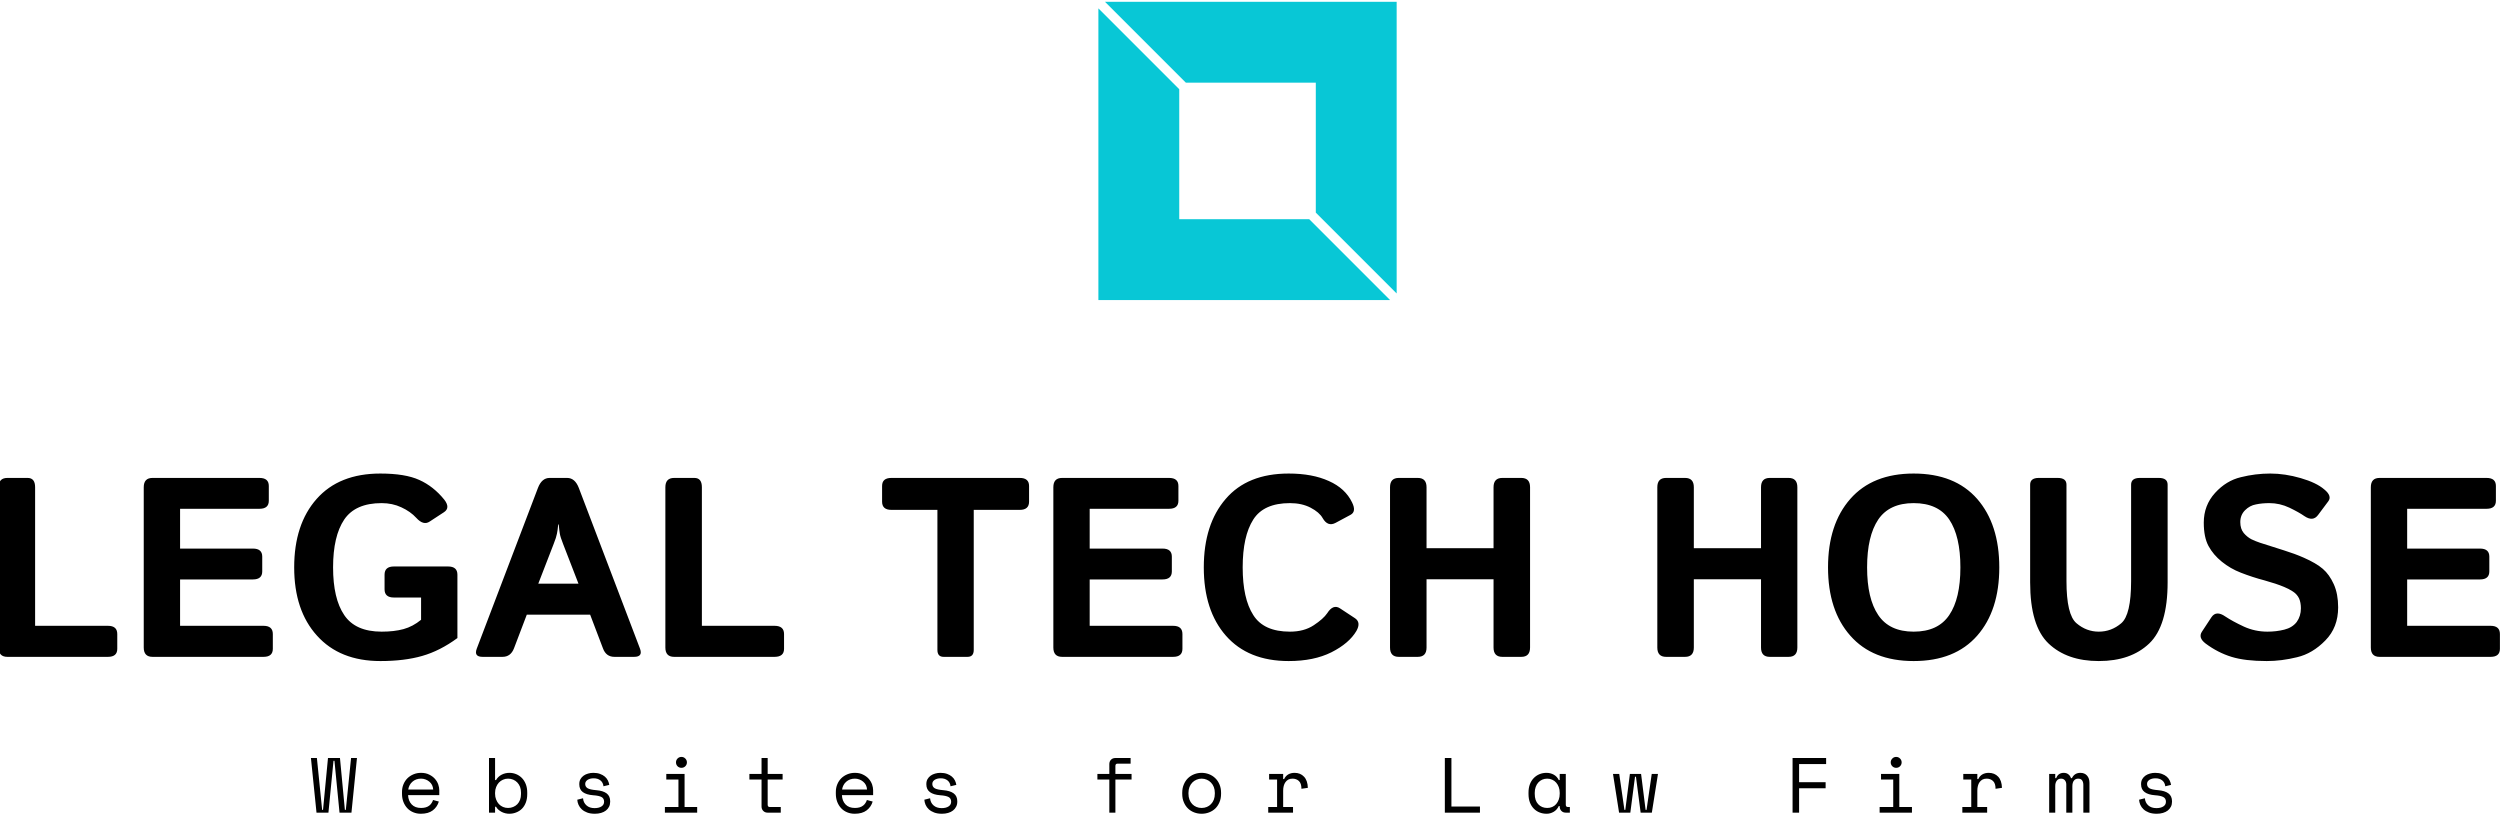 <?xml version="1.0" encoding="UTF-8" standalone="no" ?>
<!DOCTYPE svg PUBLIC "-//W3C//DTD SVG 1.1//EN" "http://www.w3.org/Graphics/SVG/1.1/DTD/svg11.dtd">
<svg xmlns="http://www.w3.org/2000/svg" xmlns:xlink="http://www.w3.org/1999/xlink" version="1.1" width="640" height="209" viewBox="0 0 640 209" xml:space="preserve">
<desc>Created with Fabric.js 3.6.3</desc>
<defs>
</defs>
<g transform="matrix(2.46 0 0 2.46 319.44 104.44)"  >
<g style=""   >
		<g transform="matrix(1 0 0 1 0 0)"  >
<rect style="stroke: none; stroke-width: 1; stroke-dasharray: none; stroke-linecap: butt; stroke-dashoffset: 0; stroke-linejoin: miter; stroke-miterlimit: 4; fill: rgb(255,255,255); fill-opacity: 0; fill-rule: nonzero; opacity: 1;"  x="-150" y="-150" rx="0" ry="0" width="300" height="300" />
</g>
		<g transform="matrix(1.9 0 0 1.9 0.15 16.59)"  >
<path style="stroke: none; stroke-width: 1; stroke-dasharray: none; stroke-linecap: butt; stroke-dashoffset: 0; stroke-linejoin: miter; stroke-miterlimit: 4; fill: rgb(0,0,0); fill-rule: nonzero; opacity: 1;"  transform=" translate(-69.59, -8.43)" d="M 7.08 13.33 L 1.57 13.33 L 1.57 13.33 Q 1.09 13.33 1.09 12.82 L 1.09 12.82 L 1.09 4.04 L 1.09 4.04 Q 1.09 3.53 1.57 3.53 L 1.57 3.53 L 2.68 3.53 L 2.68 3.53 Q 3.09 3.53 3.09 4.04 L 3.09 4.04 L 3.09 11.63 L 7.08 11.63 L 7.08 11.63 Q 7.59 11.63 7.59 12.08 L 7.59 12.08 L 7.59 12.89 L 7.59 12.89 Q 7.59 13.33 7.08 13.33 L 7.08 13.33 Z M 15.6 13.33 L 9.52 13.33 L 9.52 13.33 Q 9.04 13.33 9.04 12.82 L 9.04 12.82 L 9.04 4.04 L 9.04 4.04 Q 9.04 3.53 9.52 3.53 L 9.52 3.53 L 15.38 3.53 L 15.38 3.53 Q 15.89 3.53 15.89 3.97 L 15.89 3.97 L 15.89 4.78 L 15.89 4.78 Q 15.89 5.22 15.38 5.22 L 15.38 5.22 L 11.03 5.22 L 11.03 7.4 L 15.02 7.4 L 15.02 7.4 Q 15.53 7.4 15.53 7.84 L 15.53 7.84 L 15.53 8.65 L 15.53 8.65 Q 15.53 9.09 15.02 9.09 L 15.02 9.09 L 11.03 9.09 L 11.03 11.63 L 15.6 11.63 L 15.6 11.63 Q 16.11 11.63 16.11 12.08 L 16.11 12.08 L 16.11 12.89 L 16.11 12.89 Q 16.11 13.33 15.6 13.33 L 15.6 13.33 Z M 17.28 8.43 L 17.28 8.43 L 17.28 8.43 Q 17.28 6.07 18.51 4.68 L 18.51 4.68 L 18.51 4.68 Q 19.74 3.29 22 3.29 L 22 3.29 L 22 3.29 Q 23.36 3.29 24.13 3.64 L 24.13 3.64 L 24.13 3.64 Q 24.91 3.99 25.5 4.72 L 25.5 4.72 L 25.5 4.72 Q 25.85 5.17 25.48 5.41 L 25.48 5.41 L 24.7 5.92 L 24.7 5.92 Q 24.36 6.15 23.97 5.72 L 23.97 5.72 L 23.97 5.72 Q 23.65 5.37 23.15 5.14 L 23.15 5.14 L 23.15 5.14 Q 22.66 4.91 22.07 4.91 L 22.07 4.91 L 22.07 4.91 Q 20.63 4.91 20.02 5.81 L 20.02 5.81 L 20.02 5.81 Q 19.41 6.72 19.41 8.43 L 19.41 8.43 L 19.41 8.43 Q 19.41 10.14 20.02 11.04 L 20.02 11.04 L 20.02 11.04 Q 20.63 11.95 22.07 11.95 L 22.07 11.95 L 22.07 11.95 Q 22.76 11.95 23.27 11.81 L 23.27 11.81 L 23.27 11.81 Q 23.78 11.67 24.23 11.3 L 24.23 11.3 L 24.23 10.08 L 22.74 10.08 L 22.74 10.08 Q 22.23 10.08 22.23 9.63 L 22.23 9.63 L 22.23 8.83 L 22.23 8.83 Q 22.23 8.38 22.74 8.38 L 22.74 8.38 L 25.71 8.38 L 25.71 8.38 Q 26.22 8.38 26.22 8.83 L 26.22 8.83 L 26.22 12.3 L 26.22 12.3 Q 25.27 13 24.29 13.28 L 24.29 13.28 L 24.29 13.28 Q 23.32 13.56 22 13.56 L 22 13.56 L 22 13.56 Q 19.78 13.56 18.53 12.17 L 18.53 12.17 L 18.53 12.17 Q 17.28 10.79 17.28 8.43 Z M 28.69 13.33 L 27.6 13.33 L 27.6 13.33 Q 27.11 13.33 27.28 12.88 L 27.28 12.88 L 30.63 4.08 L 30.63 4.08 Q 30.84 3.53 31.27 3.53 L 31.27 3.53 L 32.23 3.53 L 32.23 3.53 Q 32.66 3.53 32.87 4.08 L 32.87 4.08 L 36.22 12.88 L 36.22 12.88 Q 36.39 13.33 35.9 13.33 L 35.9 13.33 L 34.82 13.33 L 34.82 13.33 Q 34.36 13.33 34.19 12.86 L 34.19 12.86 L 33.49 11.02 L 30.02 11.02 L 29.32 12.86 L 29.32 12.86 Q 29.14 13.33 28.69 13.33 L 28.69 13.33 Z M 31.49 7.15 L 30.65 9.32 L 32.85 9.32 L 32.01 7.15 L 32.01 7.15 Q 31.86 6.77 31.83 6.59 L 31.83 6.59 L 31.83 6.59 Q 31.8 6.42 31.77 6.08 L 31.77 6.08 L 31.74 6.08 L 31.74 6.08 Q 31.71 6.42 31.67 6.59 L 31.67 6.59 L 31.67 6.59 Q 31.64 6.77 31.49 7.15 L 31.49 7.15 Z M 43.59 13.33 L 38.09 13.33 L 38.09 13.33 Q 37.61 13.33 37.61 12.82 L 37.61 12.82 L 37.61 4.04 L 37.61 4.04 Q 37.61 3.53 38.09 3.53 L 38.09 3.53 L 39.2 3.53 L 39.2 3.53 Q 39.61 3.53 39.61 4.04 L 39.61 4.04 L 39.61 11.63 L 43.59 11.63 L 43.59 11.63 Q 44.11 11.63 44.11 12.08 L 44.11 12.08 L 44.11 12.89 L 44.11 12.89 Q 44.11 13.33 43.59 13.33 L 43.59 13.33 Z M 52.51 5.28 L 49.99 5.28 L 49.99 5.28 Q 49.48 5.28 49.48 4.83 L 49.48 4.83 L 49.48 3.97 L 49.48 3.97 Q 49.48 3.53 49.99 3.53 L 49.99 3.53 L 57.02 3.53 L 57.02 3.53 Q 57.53 3.53 57.53 3.97 L 57.53 3.97 L 57.53 4.83 L 57.53 4.83 Q 57.53 5.28 57.02 5.28 L 57.02 5.28 L 54.5 5.28 L 54.5 12.95 L 54.5 12.95 Q 54.5 13.33 54.16 13.33 L 54.16 13.33 L 52.85 13.33 L 52.85 13.33 Q 52.51 13.33 52.51 12.95 L 52.51 12.95 L 52.51 5.28 Z M 65.42 13.33 L 59.34 13.33 L 59.34 13.33 Q 58.86 13.33 58.86 12.82 L 58.86 12.82 L 58.86 4.04 L 58.86 4.04 Q 58.86 3.53 59.34 3.53 L 59.34 3.53 L 65.2 3.53 L 65.2 3.53 Q 65.71 3.53 65.71 3.97 L 65.71 3.97 L 65.71 4.78 L 65.71 4.78 Q 65.71 5.22 65.2 5.22 L 65.2 5.22 L 60.85 5.22 L 60.85 7.4 L 64.84 7.4 L 64.84 7.4 Q 65.35 7.4 65.35 7.84 L 65.35 7.84 L 65.35 8.65 L 65.35 8.65 Q 65.35 9.09 64.84 9.09 L 64.84 9.09 L 60.85 9.09 L 60.85 11.63 L 65.42 11.63 L 65.42 11.63 Q 65.93 11.63 65.93 12.08 L 65.93 12.08 L 65.93 12.89 L 65.93 12.89 Q 65.93 13.33 65.42 13.33 L 65.42 13.33 Z M 67.1 8.43 L 67.1 8.43 L 67.1 8.43 Q 67.1 6.07 68.3 4.68 L 68.3 4.68 L 68.3 4.68 Q 69.49 3.29 71.75 3.29 L 71.75 3.29 L 71.75 3.29 Q 73.05 3.29 73.95 3.7 L 73.95 3.7 L 73.95 3.7 Q 74.85 4.1 75.22 4.87 L 75.22 4.87 L 75.22 4.87 Q 75.47 5.37 75.14 5.55 L 75.14 5.55 L 74.32 5.99 L 74.32 5.99 Q 73.89 6.22 73.61 5.73 L 73.61 5.73 L 73.61 5.73 Q 73.43 5.41 72.95 5.16 L 72.95 5.16 L 72.95 5.16 Q 72.47 4.91 71.82 4.91 L 71.82 4.91 L 71.82 4.91 Q 70.38 4.91 69.81 5.81 L 69.81 5.81 L 69.81 5.81 Q 69.23 6.72 69.23 8.43 L 69.23 8.43 L 69.23 8.43 Q 69.23 10.14 69.81 11.04 L 69.81 11.04 L 69.81 11.04 Q 70.38 11.95 71.82 11.95 L 71.82 11.95 L 71.82 11.95 Q 72.59 11.95 73.12 11.6 L 73.12 11.6 L 73.12 11.6 Q 73.65 11.25 73.86 10.94 L 73.86 10.94 L 73.86 10.94 Q 74.19 10.42 74.57 10.68 L 74.57 10.68 L 75.39 11.22 L 75.39 11.22 Q 75.72 11.45 75.46 11.91 L 75.46 11.91 L 75.46 11.91 Q 75.06 12.59 74.09 13.08 L 74.09 13.08 L 74.09 13.08 Q 73.13 13.56 71.75 13.56 L 71.75 13.56 L 71.75 13.56 Q 69.53 13.56 68.31 12.17 L 68.31 12.17 L 68.31 12.17 Q 67.1 10.79 67.1 8.43 Z M 78.82 13.33 L 77.78 13.33 L 77.78 13.33 Q 77.3 13.33 77.3 12.82 L 77.3 12.82 L 77.3 4.04 L 77.3 4.04 Q 77.3 3.53 77.78 3.53 L 77.78 3.53 L 78.82 3.53 L 78.82 3.53 Q 79.3 3.53 79.3 4.04 L 79.3 4.04 L 79.3 7.38 L 82.97 7.38 L 82.97 4.04 L 82.97 4.04 Q 82.97 3.53 83.45 3.53 L 83.45 3.53 L 84.49 3.53 L 84.49 3.53 Q 84.97 3.53 84.97 4.04 L 84.97 4.04 L 84.97 12.82 L 84.97 12.82 Q 84.97 13.33 84.49 13.33 L 84.49 13.33 L 83.45 13.33 L 83.45 13.33 Q 82.97 13.33 82.97 12.82 L 82.97 12.82 L 82.97 9.08 L 79.3 9.08 L 79.3 12.82 L 79.3 12.82 Q 79.3 13.33 78.82 13.33 L 78.82 13.33 Z M 93.46 13.33 L 92.42 13.33 L 92.42 13.33 Q 91.94 13.33 91.94 12.82 L 91.94 12.82 L 91.94 4.04 L 91.94 4.04 Q 91.94 3.53 92.42 3.53 L 92.42 3.53 L 93.46 3.53 L 93.46 3.53 Q 93.94 3.53 93.94 4.04 L 93.94 4.04 L 93.94 7.38 L 97.62 7.38 L 97.62 4.04 L 97.62 4.04 Q 97.62 3.53 98.1 3.53 L 98.1 3.53 L 99.13 3.53 L 99.13 3.53 Q 99.61 3.53 99.61 4.04 L 99.61 4.04 L 99.61 12.82 L 99.61 12.82 Q 99.61 13.33 99.13 13.33 L 99.13 13.33 L 98.1 13.33 L 98.1 13.33 Q 97.62 13.33 97.62 12.82 L 97.62 12.82 L 97.62 9.08 L 93.94 9.08 L 93.94 12.82 L 93.94 12.82 Q 93.94 13.33 93.46 13.33 L 93.46 13.33 Z M 101.29 8.43 L 101.29 8.43 L 101.29 8.43 Q 101.29 6.07 102.51 4.68 L 102.51 4.68 L 102.51 4.68 Q 103.73 3.29 105.98 3.29 L 105.98 3.29 L 105.98 3.29 Q 108.24 3.29 109.46 4.68 L 109.46 4.68 L 109.46 4.68 Q 110.67 6.07 110.67 8.43 L 110.67 8.43 L 110.67 8.43 Q 110.67 10.79 109.46 12.17 L 109.46 12.17 L 109.46 12.17 Q 108.24 13.56 105.98 13.56 L 105.98 13.56 L 105.98 13.56 Q 103.73 13.56 102.51 12.17 L 102.51 12.17 L 102.51 12.17 Q 101.29 10.79 101.29 8.43 Z M 103.43 8.43 L 103.43 8.43 L 103.43 8.43 Q 103.43 10.14 104.04 11.04 L 104.04 11.04 L 104.04 11.04 Q 104.65 11.95 105.98 11.95 L 105.98 11.95 L 105.98 11.95 Q 107.32 11.95 107.93 11.04 L 107.93 11.04 L 107.93 11.04 Q 108.54 10.14 108.54 8.43 L 108.54 8.43 L 108.54 8.43 Q 108.54 6.72 107.93 5.81 L 107.93 5.81 L 107.93 5.81 Q 107.32 4.91 105.98 4.91 L 105.98 4.91 L 105.98 4.91 Q 104.65 4.91 104.04 5.81 L 104.04 5.81 L 104.04 5.81 Q 103.43 6.72 103.43 8.43 Z M 112.36 9.25 L 112.36 9.25 L 112.36 3.9 L 112.36 3.9 Q 112.36 3.53 112.83 3.53 L 112.83 3.53 L 113.87 3.53 L 113.87 3.53 Q 114.35 3.53 114.35 3.9 L 114.35 3.9 L 114.35 9.18 L 114.35 9.18 Q 114.35 11.03 114.9 11.49 L 114.9 11.49 L 114.9 11.49 Q 115.44 11.95 116.12 11.95 L 116.12 11.95 L 116.12 11.95 Q 116.81 11.95 117.35 11.49 L 117.35 11.49 L 117.35 11.49 Q 117.89 11.03 117.89 9.18 L 117.89 9.18 L 117.89 3.9 L 117.89 3.9 Q 117.89 3.53 118.37 3.53 L 118.37 3.53 L 119.41 3.53 L 119.41 3.53 Q 119.89 3.53 119.89 3.9 L 119.89 3.9 L 119.89 9.25 L 119.89 9.25 Q 119.89 11.64 118.88 12.6 L 118.88 12.6 L 118.88 12.6 Q 117.87 13.56 116.12 13.56 L 116.12 13.56 L 116.12 13.56 Q 114.38 13.56 113.37 12.6 L 113.37 12.6 L 113.37 12.6 Q 112.36 11.64 112.36 9.25 Z M 121.97 12.6 L 121.97 12.6 L 121.97 12.6 Q 121.55 12.28 121.77 11.95 L 121.77 11.95 L 122.29 11.16 L 122.29 11.16 Q 122.55 10.77 123.05 11.12 L 123.05 11.12 L 123.05 11.12 Q 123.44 11.38 124.06 11.67 L 124.06 11.67 L 124.06 11.67 Q 124.67 11.95 125.36 11.95 L 125.36 11.95 L 125.36 11.95 Q 125.84 11.95 126.28 11.84 L 126.28 11.84 L 126.28 11.84 Q 126.72 11.73 126.96 11.42 L 126.96 11.42 L 126.96 11.42 Q 127.19 11.1 127.19 10.67 L 127.19 10.67 L 127.19 10.67 Q 127.19 10.36 127.09 10.13 L 127.09 10.13 L 127.09 10.13 Q 126.98 9.9 126.75 9.75 L 126.75 9.75 L 126.75 9.75 Q 126.52 9.6 126.27 9.5 L 126.27 9.5 L 126.27 9.5 Q 125.84 9.32 125.19 9.14 L 125.19 9.14 L 125.19 9.14 Q 124.54 8.97 123.9 8.72 L 123.9 8.72 L 123.9 8.72 Q 123.33 8.5 122.86 8.12 L 122.86 8.12 L 122.86 8.12 Q 122.39 7.74 122.13 7.26 L 122.13 7.26 L 122.13 7.26 Q 121.87 6.78 121.87 5.98 L 121.87 5.98 L 121.87 5.98 Q 121.87 5.03 122.49 4.35 L 122.49 4.35 L 122.49 4.35 Q 123.1 3.68 123.9 3.49 L 123.9 3.49 L 123.9 3.49 Q 124.7 3.29 125.51 3.29 L 125.51 3.29 L 125.51 3.29 Q 126.32 3.29 127.18 3.54 L 127.18 3.54 L 127.18 3.54 Q 128.04 3.79 128.47 4.16 L 128.47 4.16 L 128.47 4.16 Q 128.91 4.52 128.69 4.81 L 128.69 4.81 L 128.13 5.56 L 128.13 5.56 Q 127.85 5.94 127.38 5.62 L 127.38 5.62 L 127.38 5.62 Q 127.08 5.41 126.56 5.16 L 126.56 5.16 L 126.56 5.16 Q 126.03 4.91 125.47 4.91 L 125.47 4.91 L 125.47 4.91 Q 125.06 4.91 124.73 4.98 L 124.73 4.98 L 124.73 4.98 Q 124.39 5.04 124.13 5.3 L 124.13 5.3 L 124.13 5.3 Q 123.87 5.56 123.87 5.95 L 123.87 5.95 L 123.87 5.95 Q 123.87 6.32 124.06 6.55 L 124.06 6.55 L 124.06 6.55 Q 124.25 6.77 124.48 6.89 L 124.48 6.89 L 124.48 6.89 Q 124.71 7 124.95 7.08 L 124.95 7.08 L 124.95 7.08 Q 125.69 7.31 126.27 7.5 L 126.27 7.5 L 126.27 7.5 Q 126.85 7.68 127.35 7.9 L 127.35 7.9 L 127.35 7.9 Q 128.03 8.2 128.39 8.51 L 128.39 8.51 L 128.39 8.51 Q 128.75 8.82 128.99 9.35 L 128.99 9.35 L 128.99 9.35 Q 129.23 9.88 129.23 10.62 L 129.23 10.62 L 129.23 10.62 Q 129.23 11.72 128.53 12.43 L 128.53 12.43 L 128.53 12.43 Q 127.83 13.15 126.98 13.35 L 126.98 13.35 L 126.98 13.35 Q 126.13 13.56 125.32 13.56 L 125.32 13.56 L 125.32 13.56 Q 124.13 13.56 123.39 13.33 L 123.39 13.33 L 123.39 13.33 Q 122.64 13.1 121.97 12.6 Z M 137.58 13.33 L 131.5 13.33 L 131.5 13.33 Q 131.02 13.33 131.02 12.82 L 131.02 12.82 L 131.02 4.04 L 131.02 4.04 Q 131.02 3.53 131.5 3.53 L 131.5 3.53 L 137.36 3.53 L 137.36 3.53 Q 137.87 3.53 137.87 3.97 L 137.87 3.97 L 137.87 4.78 L 137.87 4.78 Q 137.87 5.22 137.36 5.22 L 137.36 5.22 L 133.01 5.22 L 133.01 7.4 L 137 7.4 L 137 7.4 Q 137.51 7.4 137.51 7.84 L 137.51 7.84 L 137.51 8.65 L 137.51 8.65 Q 137.51 9.09 137 9.09 L 137 9.09 L 133.01 9.09 L 133.01 11.63 L 137.58 11.63 L 137.58 11.63 Q 138.09 11.63 138.09 12.08 L 138.09 12.08 L 138.09 12.89 L 138.09 12.89 Q 138.09 13.33 137.58 13.33 L 137.58 13.33 Z" stroke-linecap="round" />
</g>
		<g transform="matrix(0.97 0 0 0.97 -0.03 -26.75)"  >
<linearGradient id="SVGID_6" gradientUnits="objectBoundingBox" gradientTransform="matrix(0.91 0.42 -0.42 0.91 16 16)"  x1="0" y1="0" x2="1" y2="0">
<stop offset="0%" style="stop-color:rgb(8,199,214);stop-opacity: 1"/>
<stop offset="100%" style="stop-color:rgb(2,2,62);stop-opacity: 1"/>
</linearGradient>
<path style="stroke: none; stroke-width: 1; stroke-dasharray: none; stroke-linecap: butt; stroke-dashoffset: 0; stroke-linejoin: miter; stroke-miterlimit: 4; fill: url(#SVGID_6); fill-rule: nonzero; opacity: 1;"  transform=" translate(-16, -16)" d="M 9.382 8.675 h 13.943 v 13.943 L 32 31.293 V 0 H 0.707 z M 22.618 23.325 H 8.675 V 9.382 L 0 0.707 V 32 h 31.293 z" stroke-linecap="round" />
</g>
		<g transform="matrix(0.58 0 0 0.58 -0.66 39.27)"  >
<path style="stroke: none; stroke-width: 1; stroke-dasharray: none; stroke-linecap: butt; stroke-dashoffset: 0; stroke-linejoin: miter; stroke-miterlimit: 4; fill: rgb(0,0,0); fill-rule: nonzero; opacity: 1;"  transform=" translate(-167.11, -10.78)" d="M 8.41 5.88 L 7.42 15.68 L 5.28 15.68 L 4.37 6.38 L 4.2 6.38 L 3.29 15.68 L 1.15 15.68 L 0.15 5.88 L 1.22 5.88 L 2.16 15.18 L 2.32 15.18 L 3.21 5.88 L 5.36 5.88 L 6.24 15.18 L 6.41 15.18 L 7.35 5.88 L 8.41 5.88 Z M 23.18 12.54 L 17.58 12.54 L 17.58 12.54 Q 17.63 13.58 18.23 14.21 L 18.23 14.21 L 18.23 14.21 Q 18.83 14.84 19.91 14.84 L 19.91 14.84 L 19.91 14.84 Q 20.4 14.84 20.76 14.73 L 20.76 14.73 L 20.76 14.73 Q 21.13 14.62 21.38 14.42 L 21.38 14.42 L 21.38 14.42 Q 21.64 14.22 21.8 13.96 L 21.8 13.96 L 21.8 13.96 Q 21.97 13.71 22.06 13.41 L 22.06 13.41 L 23.1 13.69 L 23.1 13.69 Q 22.81 14.66 22.02 15.27 L 22.02 15.27 L 22.02 15.27 Q 21.22 15.88 19.88 15.88 L 19.88 15.88 L 19.88 15.88 Q 19.14 15.88 18.52 15.62 L 18.52 15.62 L 18.52 15.62 Q 17.89 15.36 17.44 14.88 L 17.44 14.88 L 17.44 14.88 Q 17 14.41 16.74 13.75 L 16.74 13.75 L 16.74 13.75 Q 16.49 13.09 16.49 12.29 L 16.49 12.29 L 16.49 11.96 L 16.49 11.96 Q 16.49 11.23 16.75 10.6 L 16.75 10.6 L 16.75 10.6 Q 17.01 9.97 17.47 9.51 L 17.47 9.51 L 17.47 9.51 Q 17.93 9.06 18.56 8.8 L 18.56 8.8 L 18.56 8.8 Q 19.18 8.54 19.91 8.54 L 19.91 8.54 L 19.91 8.54 Q 20.76 8.54 21.38 8.86 L 21.38 8.86 L 21.38 8.86 Q 22.01 9.17 22.41 9.63 L 22.41 9.63 L 22.41 9.63 Q 22.81 10.09 23 10.64 L 23 10.64 L 23 10.64 Q 23.18 11.19 23.18 11.65 L 23.18 11.65 L 23.18 12.54 Z M 19.91 9.58 L 19.91 9.58 L 19.91 9.58 Q 19.45 9.58 19.05 9.72 L 19.05 9.72 L 19.05 9.72 Q 18.65 9.87 18.35 10.14 L 18.35 10.14 L 18.35 10.14 Q 18.05 10.4 17.86 10.76 L 17.86 10.76 L 17.86 10.76 Q 17.67 11.12 17.61 11.54 L 17.61 11.54 L 22.09 11.54 L 22.09 11.54 Q 22.06 11.09 21.88 10.72 L 21.88 10.72 L 21.88 10.72 Q 21.69 10.36 21.38 10.11 L 21.38 10.11 L 21.38 10.11 Q 21.08 9.86 20.7 9.72 L 20.7 9.72 L 20.7 9.72 Q 20.31 9.58 19.91 9.58 Z M 33.19 14.62 L 33.19 15.68 L 32.1 15.68 L 32.1 5.88 L 33.19 5.88 L 33.19 9.83 L 33.36 9.83 L 33.36 9.83 Q 33.73 9.2 34.37 8.87 L 34.37 8.87 L 34.37 8.87 Q 35.01 8.54 35.77 8.54 L 35.77 8.54 L 35.77 8.54 Q 36.41 8.54 36.99 8.78 L 36.99 8.78 L 36.99 8.78 Q 37.56 9.02 38 9.46 L 38 9.46 L 38 9.46 Q 38.44 9.91 38.7 10.57 L 38.7 10.57 L 38.7 10.57 Q 38.96 11.23 38.96 12.07 L 38.96 12.07 L 38.96 12.35 L 38.96 12.35 Q 38.96 13.2 38.71 13.86 L 38.71 13.86 L 38.71 13.86 Q 38.46 14.52 38.02 14.97 L 38.02 14.97 L 38.02 14.97 Q 37.58 15.41 36.99 15.64 L 36.99 15.64 L 36.99 15.64 Q 36.4 15.88 35.74 15.88 L 35.74 15.88 L 35.74 15.88 Q 35.41 15.88 35.06 15.8 L 35.06 15.8 L 35.06 15.8 Q 34.71 15.72 34.39 15.56 L 34.39 15.56 L 34.39 15.56 Q 34.08 15.4 33.81 15.17 L 33.81 15.17 L 33.81 15.17 Q 33.54 14.94 33.36 14.62 L 33.36 14.62 L 33.19 14.62 Z M 35.52 14.84 L 35.52 14.84 L 35.52 14.84 Q 36.02 14.84 36.44 14.66 L 36.44 14.66 L 36.44 14.66 Q 36.86 14.49 37.18 14.17 L 37.18 14.17 L 37.18 14.17 Q 37.49 13.85 37.67 13.38 L 37.67 13.38 L 37.67 13.38 Q 37.84 12.92 37.84 12.35 L 37.84 12.35 L 37.84 12.07 L 37.84 12.07 Q 37.84 11.51 37.67 11.05 L 37.67 11.05 L 37.67 11.05 Q 37.49 10.6 37.18 10.27 L 37.18 10.27 L 37.18 10.27 Q 36.86 9.94 36.44 9.76 L 36.44 9.76 L 36.44 9.76 Q 36.01 9.58 35.52 9.58 L 35.52 9.58 L 35.52 9.58 Q 35.03 9.58 34.61 9.77 L 34.61 9.77 L 34.61 9.77 Q 34.19 9.95 33.87 10.29 L 33.87 10.29 L 33.87 10.29 Q 33.56 10.63 33.38 11.09 L 33.38 11.09 L 33.38 11.09 Q 33.19 11.56 33.19 12.12 L 33.19 12.12 L 33.19 12.29 L 33.19 12.29 Q 33.19 12.87 33.38 13.33 L 33.38 13.33 L 33.38 13.33 Q 33.56 13.8 33.87 14.14 L 33.87 14.14 L 33.87 14.14 Q 34.19 14.48 34.61 14.66 L 34.61 14.66 L 34.61 14.66 Q 35.03 14.84 35.52 14.84 Z M 49.36 10.53 L 49.36 10.53 L 49.36 10.53 Q 49.36 11.03 49.79 11.3 L 49.79 11.3 L 49.79 11.3 Q 50.22 11.56 51.35 11.65 L 51.35 11.65 L 51.35 11.65 Q 52.57 11.75 53.21 12.23 L 53.21 12.23 L 53.21 12.23 Q 53.84 12.71 53.84 13.64 L 53.84 13.64 L 53.84 13.72 L 53.84 13.72 Q 53.84 14.22 53.64 14.62 L 53.64 14.62 L 53.64 14.62 Q 53.44 15.02 53.08 15.3 L 53.08 15.3 L 53.08 15.3 Q 52.72 15.58 52.21 15.73 L 52.21 15.73 L 52.21 15.73 Q 51.7 15.88 51.1 15.88 L 51.1 15.88 L 51.1 15.88 Q 50.29 15.88 49.71 15.66 L 49.71 15.66 L 49.71 15.66 Q 49.13 15.44 48.74 15.08 L 48.74 15.08 L 48.74 15.08 Q 48.36 14.73 48.16 14.27 L 48.16 14.27 L 48.16 14.27 Q 47.96 13.82 47.94 13.36 L 47.94 13.36 L 48.97 13.1 L 48.97 13.1 Q 49.04 13.9 49.59 14.38 L 49.59 14.38 L 49.59 14.38 Q 50.13 14.87 51.04 14.87 L 51.04 14.87 L 51.04 14.87 Q 51.81 14.87 52.28 14.57 L 52.28 14.57 L 52.28 14.57 Q 52.75 14.27 52.75 13.72 L 52.75 13.72 L 52.75 13.72 Q 52.75 13.13 52.29 12.88 L 52.29 12.88 L 52.29 12.88 Q 51.83 12.63 50.79 12.56 L 50.79 12.56 L 50.79 12.56 Q 49.59 12.47 48.94 12 L 48.94 12 L 48.94 12 Q 48.3 11.52 48.3 10.61 L 48.3 10.61 L 48.3 10.53 L 48.3 10.53 Q 48.3 10.04 48.51 9.67 L 48.51 9.67 L 48.51 9.67 Q 48.72 9.3 49.08 9.04 L 49.08 9.04 L 49.08 9.04 Q 49.43 8.79 49.88 8.67 L 49.88 8.67 L 49.88 8.67 Q 50.33 8.54 50.82 8.54 L 50.82 8.54 L 50.82 8.54 Q 51.51 8.54 52.02 8.73 L 52.02 8.73 L 52.02 8.73 Q 52.54 8.92 52.89 9.22 L 52.89 9.22 L 52.89 9.22 Q 53.24 9.52 53.43 9.91 L 53.43 9.91 L 53.43 9.91 Q 53.62 10.3 53.68 10.7 L 53.68 10.7 L 52.64 10.95 L 52.64 10.95 Q 52.57 10.28 52.1 9.9 L 52.1 9.9 L 52.1 9.9 Q 51.63 9.52 50.88 9.52 L 50.88 9.52 L 50.88 9.52 Q 50.58 9.52 50.31 9.58 L 50.31 9.58 L 50.31 9.58 Q 50.04 9.65 49.83 9.77 L 49.83 9.77 L 49.83 9.77 Q 49.62 9.9 49.49 10.09 L 49.49 10.09 L 49.49 10.09 Q 49.36 10.28 49.36 10.53 Z M 65.65 6.66 L 65.65 6.66 L 65.65 6.66 Q 65.65 6.26 65.93 5.97 L 65.93 5.97 L 65.93 5.97 Q 66.22 5.68 66.63 5.68 L 66.63 5.68 L 66.63 5.68 Q 67.03 5.68 67.32 5.97 L 67.32 5.97 L 67.32 5.97 Q 67.61 6.26 67.61 6.66 L 67.61 6.66 L 67.61 6.66 Q 67.61 7.07 67.32 7.36 L 67.32 7.36 L 67.32 7.36 Q 67.03 7.64 66.63 7.64 L 66.63 7.64 L 66.63 7.64 Q 66.22 7.64 65.93 7.36 L 65.93 7.36 L 65.93 7.36 Q 65.65 7.07 65.65 6.66 Z M 63.66 15.68 L 63.66 14.67 L 66.09 14.67 L 66.09 9.74 L 63.91 9.74 L 63.91 8.74 L 67.19 8.74 L 67.19 14.67 L 69.45 14.67 L 69.45 15.68 L 63.66 15.68 Z M 78.82 9.74 L 78.82 8.74 L 81 8.74 L 81 5.88 L 82.1 5.88 L 82.1 8.74 L 84.78 8.74 L 84.78 9.74 L 82.1 9.74 L 82.1 14.25 L 82.1 14.25 Q 82.1 14.67 82.47 14.67 L 82.47 14.67 L 84.45 14.67 L 84.45 15.68 L 82.08 15.68 L 82.08 15.68 Q 81.61 15.68 81.31 15.37 L 81.31 15.37 L 81.31 15.37 Q 81 15.06 81 14.59 L 81 14.59 L 81 9.74 L 78.82 9.74 Z M 101.02 12.54 L 95.42 12.54 L 95.42 12.54 Q 95.47 13.58 96.07 14.21 L 96.07 14.21 L 96.07 14.21 Q 96.67 14.84 97.75 14.84 L 97.75 14.84 L 97.75 14.84 Q 98.24 14.84 98.6 14.73 L 98.6 14.73 L 98.6 14.73 Q 98.97 14.62 99.22 14.42 L 99.22 14.42 L 99.22 14.42 Q 99.48 14.22 99.64 13.96 L 99.64 13.96 L 99.64 13.96 Q 99.81 13.71 99.9 13.41 L 99.9 13.41 L 100.94 13.69 L 100.94 13.69 Q 100.65 14.66 99.86 15.27 L 99.86 15.27 L 99.86 15.27 Q 99.06 15.88 97.72 15.88 L 97.72 15.88 L 97.72 15.88 Q 96.98 15.88 96.36 15.62 L 96.36 15.62 L 96.36 15.62 Q 95.73 15.36 95.28 14.88 L 95.28 14.88 L 95.28 14.88 Q 94.84 14.41 94.58 13.75 L 94.58 13.75 L 94.58 13.75 Q 94.33 13.09 94.33 12.29 L 94.33 12.29 L 94.33 11.96 L 94.33 11.96 Q 94.33 11.23 94.59 10.6 L 94.59 10.6 L 94.59 10.6 Q 94.85 9.97 95.31 9.51 L 95.31 9.51 L 95.31 9.51 Q 95.77 9.06 96.4 8.8 L 96.4 8.8 L 96.4 8.8 Q 97.02 8.54 97.75 8.54 L 97.75 8.54 L 97.75 8.54 Q 98.6 8.54 99.22 8.86 L 99.22 8.86 L 99.22 8.86 Q 99.85 9.17 100.25 9.63 L 100.25 9.63 L 100.25 9.63 Q 100.65 10.09 100.84 10.64 L 100.84 10.64 L 100.84 10.64 Q 101.02 11.19 101.02 11.65 L 101.02 11.65 L 101.02 12.54 Z M 97.75 9.58 L 97.75 9.58 L 97.75 9.58 Q 97.29 9.58 96.89 9.72 L 96.89 9.72 L 96.89 9.72 Q 96.49 9.87 96.19 10.14 L 96.19 10.14 L 96.19 10.14 Q 95.89 10.4 95.7 10.76 L 95.7 10.76 L 95.7 10.76 Q 95.51 11.12 95.45 11.54 L 95.45 11.54 L 99.93 11.54 L 99.93 11.54 Q 99.9 11.09 99.72 10.72 L 99.72 10.72 L 99.72 10.72 Q 99.53 10.36 99.22 10.11 L 99.22 10.11 L 99.22 10.11 Q 98.92 9.86 98.54 9.72 L 98.54 9.72 L 98.54 9.72 Q 98.15 9.58 97.75 9.58 Z M 111.64 10.53 L 111.64 10.53 L 111.64 10.53 Q 111.64 11.03 112.06 11.3 L 112.06 11.3 L 112.06 11.3 Q 112.49 11.56 113.62 11.65 L 113.62 11.65 L 113.62 11.65 Q 114.84 11.75 115.48 12.23 L 115.48 12.23 L 115.48 12.23 Q 116.12 12.71 116.12 13.64 L 116.12 13.64 L 116.12 13.72 L 116.12 13.72 Q 116.12 14.22 115.91 14.62 L 115.91 14.62 L 115.91 14.62 Q 115.71 15.02 115.35 15.3 L 115.35 15.3 L 115.35 15.3 Q 115 15.58 114.48 15.73 L 114.48 15.73 L 114.48 15.73 Q 113.97 15.88 113.37 15.88 L 113.37 15.88 L 113.37 15.88 Q 112.56 15.88 111.98 15.66 L 111.98 15.66 L 111.98 15.66 Q 111.4 15.44 111.01 15.08 L 111.01 15.08 L 111.01 15.08 Q 110.63 14.73 110.43 14.27 L 110.43 14.27 L 110.43 14.27 Q 110.24 13.82 110.21 13.36 L 110.21 13.36 L 111.24 13.1 L 111.24 13.1 Q 111.31 13.9 111.86 14.38 L 111.86 14.38 L 111.86 14.38 Q 112.41 14.87 113.32 14.87 L 113.32 14.87 L 113.32 14.87 Q 114.09 14.87 114.55 14.57 L 114.55 14.57 L 114.55 14.57 Q 115.02 14.27 115.02 13.72 L 115.02 13.72 L 115.02 13.72 Q 115.02 13.13 114.56 12.88 L 114.56 12.88 L 114.56 12.88 Q 114.1 12.63 113.06 12.56 L 113.06 12.56 L 113.06 12.56 Q 111.86 12.47 111.22 12 L 111.22 12 L 111.22 12 Q 110.57 11.52 110.57 10.61 L 110.57 10.61 L 110.57 10.53 L 110.57 10.53 Q 110.57 10.04 110.78 9.67 L 110.78 9.67 L 110.78 9.67 Q 110.99 9.3 111.35 9.04 L 111.35 9.04 L 111.35 9.04 Q 111.71 8.79 112.15 8.67 L 112.15 8.67 L 112.15 8.67 Q 112.6 8.54 113.09 8.54 L 113.09 8.54 L 113.09 8.54 Q 113.78 8.54 114.3 8.73 L 114.3 8.73 L 114.3 8.73 Q 114.81 8.92 115.16 9.22 L 115.16 9.22 L 115.16 9.22 Q 115.51 9.52 115.7 9.91 L 115.7 9.91 L 115.7 9.91 Q 115.89 10.3 115.95 10.7 L 115.95 10.7 L 114.91 10.95 L 114.91 10.95 Q 114.84 10.28 114.37 9.9 L 114.37 9.9 L 114.37 9.9 Q 113.9 9.52 113.15 9.52 L 113.15 9.52 L 113.15 9.52 Q 112.85 9.52 112.58 9.58 L 112.58 9.58 L 112.58 9.58 Q 112.31 9.65 112.1 9.77 L 112.1 9.77 L 112.1 9.77 Q 111.89 9.9 111.76 10.09 L 111.76 10.09 L 111.76 10.09 Q 111.64 10.28 111.64 10.53 Z M 141.26 9.74 L 141.26 8.74 L 143.4 8.74 L 143.4 6.97 L 143.4 6.97 Q 143.4 6.5 143.7 6.19 L 143.7 6.19 L 143.7 6.19 Q 144 5.88 144.48 5.88 L 144.48 5.88 L 147.22 5.88 L 147.22 6.89 L 144.87 6.89 L 144.87 6.89 Q 144.49 6.89 144.49 7.31 L 144.49 7.31 L 144.49 8.74 L 147.39 8.74 L 147.39 9.74 L 144.49 9.74 L 144.49 15.68 L 143.4 15.68 L 143.4 9.74 L 141.26 9.74 Z M 163.45 12.12 L 163.45 12.29 L 163.45 12.29 Q 163.45 13.16 163.16 13.82 L 163.16 13.82 L 163.16 13.82 Q 162.88 14.49 162.4 14.95 L 162.4 14.95 L 162.4 14.95 Q 161.92 15.4 161.29 15.64 L 161.29 15.64 L 161.29 15.64 Q 160.65 15.88 159.96 15.88 L 159.96 15.88 L 159.96 15.88 Q 159.26 15.88 158.63 15.64 L 158.63 15.64 L 158.63 15.64 Q 158 15.4 157.53 14.95 L 157.53 14.95 L 157.53 14.95 Q 157.05 14.49 156.77 13.82 L 156.77 13.82 L 156.77 13.82 Q 156.48 13.16 156.48 12.29 L 156.48 12.29 L 156.48 12.12 L 156.48 12.12 Q 156.48 11.27 156.77 10.61 L 156.77 10.61 L 156.77 10.61 Q 157.05 9.94 157.53 9.48 L 157.53 9.48 L 157.53 9.48 Q 158.02 9.02 158.65 8.78 L 158.65 8.78 L 158.65 8.78 Q 159.28 8.54 159.96 8.54 L 159.96 8.54 L 159.96 8.54 Q 160.65 8.54 161.28 8.78 L 161.28 8.78 L 161.28 8.78 Q 161.91 9.02 162.39 9.48 L 162.39 9.48 L 162.39 9.48 Q 162.88 9.94 163.16 10.61 L 163.16 10.61 L 163.16 10.61 Q 163.45 11.27 163.45 12.12 L 163.45 12.12 Z M 159.96 14.84 L 159.96 14.84 L 159.96 14.84 Q 160.47 14.84 160.9 14.66 L 160.9 14.66 L 160.9 14.66 Q 161.32 14.49 161.64 14.15 L 161.64 14.15 L 161.64 14.15 Q 161.97 13.82 162.15 13.35 L 162.15 13.35 L 162.15 13.35 Q 162.33 12.88 162.33 12.29 L 162.33 12.29 L 162.33 12.12 L 162.33 12.12 Q 162.33 11.56 162.15 11.09 L 162.15 11.09 L 162.15 11.09 Q 161.97 10.63 161.64 10.29 L 161.64 10.29 L 161.64 10.29 Q 161.32 9.95 160.89 9.77 L 160.89 9.77 L 160.89 9.77 Q 160.45 9.58 159.96 9.58 L 159.96 9.58 L 159.96 9.58 Q 159.47 9.58 159.04 9.77 L 159.04 9.77 L 159.04 9.77 Q 158.61 9.95 158.28 10.29 L 158.28 10.29 L 158.28 10.29 Q 157.96 10.63 157.78 11.09 L 157.78 11.09 L 157.78 11.09 Q 157.6 11.56 157.6 12.12 L 157.6 12.12 L 157.6 12.29 L 157.6 12.29 Q 157.6 12.88 157.78 13.35 L 157.78 13.35 L 157.78 13.35 Q 157.96 13.82 158.28 14.15 L 158.28 14.15 L 158.28 14.15 Q 158.61 14.49 159.03 14.66 L 159.03 14.66 L 159.03 14.66 Q 159.46 14.84 159.96 14.84 Z M 172.07 9.74 L 172.07 8.74 L 174.59 8.74 L 174.59 9.66 L 174.76 9.66 L 174.76 9.66 Q 175.03 9.09 175.52 8.81 L 175.52 8.81 L 175.52 8.81 Q 176.01 8.54 176.64 8.54 L 176.64 8.54 L 176.64 8.54 Q 177.69 8.54 178.33 9.23 L 178.33 9.23 L 178.33 9.23 Q 178.98 9.91 179.02 11.23 L 179.02 11.23 L 177.87 11.4 L 177.87 11.4 Q 177.87 10.43 177.41 10 L 177.41 10 L 177.41 10 Q 176.95 9.58 176.27 9.58 L 176.27 9.58 L 176.27 9.58 Q 175.84 9.58 175.53 9.74 L 175.53 9.74 L 175.53 9.74 Q 175.21 9.91 175 10.21 L 175 10.21 L 175 10.21 Q 174.79 10.5 174.69 10.89 L 174.69 10.89 L 174.69 10.89 Q 174.59 11.28 174.59 11.73 L 174.59 11.73 L 174.59 14.67 L 176.36 14.67 L 176.36 15.68 L 171.91 15.68 L 171.91 14.67 L 173.5 14.67 L 173.5 9.74 L 172.07 9.74 Z M 203.6 15.68 L 203.6 5.88 L 204.78 5.88 L 204.78 14.59 L 209.9 14.59 L 209.9 15.68 L 203.6 15.68 Z M 224.21 14.59 L 224.21 14.5 L 224.04 14.5 L 224.04 14.5 Q 223.71 15.2 223.11 15.54 L 223.11 15.54 L 223.11 15.54 Q 222.52 15.88 221.86 15.88 L 221.86 15.88 L 221.86 15.88 Q 221.17 15.88 220.58 15.64 L 220.58 15.64 L 220.58 15.64 Q 220 15.41 219.56 14.96 L 219.56 14.96 L 219.56 14.96 Q 219.11 14.5 218.86 13.85 L 218.86 13.85 L 218.86 13.85 Q 218.61 13.19 218.61 12.32 L 218.61 12.32 L 218.61 12.1 L 218.61 12.1 Q 218.61 11.24 218.86 10.58 L 218.86 10.58 L 218.86 10.58 Q 219.11 9.93 219.56 9.47 L 219.56 9.47 L 219.56 9.47 Q 220 9.02 220.58 8.78 L 220.58 8.78 L 220.58 8.78 Q 221.17 8.54 221.83 8.54 L 221.83 8.54 L 221.83 8.54 Q 222.54 8.54 223.13 8.86 L 223.13 8.86 L 223.13 8.86 Q 223.71 9.17 224.04 9.83 L 224.04 9.83 L 224.21 9.83 L 224.21 8.74 L 225.3 8.74 L 225.3 14.25 L 225.3 14.25 Q 225.3 14.67 225.68 14.67 L 225.68 14.67 L 226.03 14.67 L 226.03 15.68 L 225.29 15.68 L 225.29 15.68 Q 224.81 15.68 224.51 15.37 L 224.51 15.37 L 224.51 15.37 Q 224.21 15.06 224.21 14.59 L 224.21 14.59 Z M 221.97 14.84 L 221.97 14.84 L 221.97 14.84 Q 222.46 14.84 222.87 14.66 L 222.87 14.66 L 222.87 14.66 Q 223.29 14.48 223.58 14.14 L 223.58 14.14 L 223.58 14.14 Q 223.87 13.8 224.04 13.33 L 224.04 13.33 L 224.04 13.33 Q 224.21 12.87 224.21 12.29 L 224.21 12.29 L 224.21 12.12 L 224.21 12.12 Q 224.21 11.56 224.04 11.09 L 224.04 11.09 L 224.04 11.09 Q 223.87 10.63 223.57 10.29 L 223.57 10.29 L 223.57 10.29 Q 223.27 9.95 222.86 9.77 L 222.86 9.77 L 222.86 9.77 Q 222.45 9.58 221.97 9.58 L 221.97 9.58 L 221.97 9.58 Q 221.48 9.58 221.07 9.76 L 221.07 9.76 L 221.07 9.76 Q 220.67 9.94 220.37 10.27 L 220.37 10.27 L 220.37 10.27 Q 220.07 10.6 219.9 11.07 L 219.9 11.07 L 219.9 11.07 Q 219.73 11.54 219.73 12.1 L 219.73 12.1 L 219.73 12.32 L 219.73 12.32 Q 219.73 13.51 220.35 14.17 L 220.35 14.17 L 220.35 14.17 Q 220.98 14.84 221.97 14.84 Z M 241.84 8.74 L 240.74 15.68 L 238.73 15.68 L 237.89 9.24 L 237.72 9.24 L 236.88 15.68 L 234.86 15.68 L 233.77 8.74 L 234.89 8.74 L 235.82 15.18 L 235.98 15.18 L 236.8 8.74 L 238.81 8.74 L 239.62 15.18 L 239.79 15.18 L 240.72 8.74 L 241.84 8.74 Z M 265.99 15.68 L 265.99 5.88 L 272.01 5.88 L 272.01 6.97 L 267.16 6.97 L 267.16 10.22 L 271.92 10.22 L 271.92 11.31 L 267.16 11.31 L 267.16 15.68 L 265.99 15.68 Z M 283.6 6.66 L 283.6 6.66 L 283.6 6.66 Q 283.6 6.26 283.89 5.97 L 283.89 5.97 L 283.89 5.97 Q 284.17 5.68 284.58 5.68 L 284.58 5.68 L 284.58 5.68 Q 284.98 5.68 285.27 5.97 L 285.27 5.97 L 285.27 5.97 Q 285.56 6.26 285.56 6.66 L 285.56 6.66 L 285.56 6.66 Q 285.56 7.07 285.27 7.36 L 285.27 7.36 L 285.27 7.36 Q 284.98 7.64 284.58 7.64 L 284.58 7.64 L 284.58 7.64 Q 284.17 7.64 283.89 7.36 L 283.89 7.36 L 283.89 7.36 Q 283.6 7.07 283.6 6.66 Z M 281.61 15.68 L 281.61 14.67 L 284.05 14.67 L 284.05 9.74 L 281.86 9.74 L 281.86 8.74 L 285.14 8.74 L 285.14 14.67 L 287.41 14.67 L 287.41 15.68 L 281.61 15.68 Z M 296.62 9.74 L 296.62 8.74 L 299.14 8.74 L 299.14 9.66 L 299.31 9.66 L 299.31 9.66 Q 299.57 9.09 300.06 8.81 L 300.06 8.81 L 300.06 8.81 Q 300.55 8.54 301.18 8.54 L 301.18 8.54 L 301.18 8.54 Q 302.23 8.54 302.88 9.23 L 302.88 9.23 L 302.88 9.23 Q 303.52 9.91 303.56 11.23 L 303.56 11.23 L 302.41 11.4 L 302.41 11.4 Q 302.41 10.43 301.95 10 L 301.95 10 L 301.95 10 Q 301.49 9.58 300.82 9.58 L 300.82 9.58 L 300.82 9.58 Q 300.38 9.58 300.07 9.74 L 300.07 9.74 L 300.07 9.74 Q 299.75 9.91 299.54 10.21 L 299.54 10.21 L 299.54 10.21 Q 299.33 10.5 299.24 10.89 L 299.24 10.89 L 299.24 10.89 Q 299.14 11.28 299.14 11.73 L 299.14 11.73 L 299.14 14.67 L 300.9 14.67 L 300.9 15.68 L 296.45 15.68 L 296.45 14.67 L 298.05 14.67 L 298.05 9.74 L 296.62 9.74 Z M 319.26 10.33 L 319.26 15.68 L 318.16 15.68 L 318.16 10.7 L 318.16 10.7 Q 318.16 10.21 317.94 9.89 L 317.94 9.89 L 317.94 9.89 Q 317.72 9.58 317.23 9.58 L 317.23 9.58 L 317.23 9.58 Q 316.76 9.58 316.48 9.92 L 316.48 9.92 L 316.48 9.92 Q 316.19 10.26 316.19 10.98 L 316.19 10.98 L 316.19 15.68 L 315.1 15.68 L 315.1 10.64 L 315.1 10.64 Q 315.1 10.18 314.85 9.88 L 314.85 9.88 L 314.85 9.88 Q 314.59 9.58 314.17 9.58 L 314.17 9.58 L 314.17 9.58 Q 313.67 9.58 313.4 9.94 L 313.4 9.94 L 313.4 9.94 Q 313.12 10.3 313.12 10.89 L 313.12 10.89 L 313.12 15.68 L 312.03 15.68 L 312.03 8.74 L 313.12 8.74 L 313.12 9.49 L 313.29 9.49 L 313.29 9.49 Q 313.47 9 313.82 8.77 L 313.82 8.77 L 313.82 8.77 Q 314.17 8.54 314.65 8.54 L 314.65 8.54 L 314.65 8.54 Q 315.15 8.54 315.48 8.81 L 315.48 8.81 L 315.48 8.81 Q 315.81 9.07 315.94 9.49 L 315.94 9.49 L 316.11 9.49 L 316.11 9.49 Q 316.58 8.54 317.62 8.54 L 317.62 8.54 L 317.62 8.54 Q 318.4 8.54 318.83 9.04 L 318.83 9.04 L 318.83 9.04 Q 319.26 9.53 319.26 10.33 L 319.26 10.33 Z M 329.59 10.53 L 329.59 10.53 L 329.59 10.53 Q 329.59 11.03 330.01 11.3 L 330.01 11.3 L 330.01 11.3 Q 330.44 11.56 331.58 11.65 L 331.58 11.65 L 331.58 11.65 Q 332.79 11.75 333.43 12.23 L 333.43 12.23 L 333.43 12.23 Q 334.07 12.71 334.07 13.64 L 334.07 13.64 L 334.07 13.72 L 334.07 13.72 Q 334.07 14.22 333.87 14.62 L 333.87 14.62 L 333.87 14.62 Q 333.66 15.02 333.31 15.3 L 333.31 15.3 L 333.31 15.3 Q 332.95 15.58 332.44 15.73 L 332.44 15.73 L 332.44 15.73 Q 331.93 15.88 331.32 15.88 L 331.32 15.88 L 331.32 15.88 Q 330.51 15.88 329.93 15.66 L 329.93 15.66 L 329.93 15.66 Q 329.35 15.44 328.96 15.08 L 328.96 15.08 L 328.96 15.08 Q 328.58 14.73 328.38 14.27 L 328.38 14.27 L 328.38 14.27 Q 328.19 13.82 328.16 13.36 L 328.16 13.36 L 329.2 13.1 L 329.2 13.1 Q 329.27 13.9 329.81 14.38 L 329.81 14.38 L 329.81 14.38 Q 330.36 14.87 331.27 14.87 L 331.27 14.87 L 331.27 14.87 Q 332.04 14.87 332.51 14.57 L 332.51 14.57 L 332.51 14.57 Q 332.98 14.27 332.98 13.72 L 332.98 13.72 L 332.98 13.72 Q 332.98 13.13 332.51 12.88 L 332.51 12.88 L 332.51 12.88 Q 332.05 12.63 331.02 12.56 L 331.02 12.56 L 331.02 12.56 Q 329.81 12.47 329.17 12 L 329.17 12 L 329.17 12 Q 328.52 11.52 328.52 10.61 L 328.52 10.61 L 328.52 10.53 L 328.52 10.53 Q 328.52 10.04 328.73 9.67 L 328.73 9.67 L 328.73 9.67 Q 328.94 9.3 329.3 9.04 L 329.3 9.04 L 329.3 9.04 Q 329.66 8.79 330.11 8.67 L 330.11 8.67 L 330.11 8.67 Q 330.55 8.54 331.04 8.54 L 331.04 8.54 L 331.04 8.54 Q 331.73 8.54 332.25 8.73 L 332.25 8.73 L 332.25 8.73 Q 332.77 8.92 333.12 9.22 L 333.12 9.22 L 333.12 9.22 Q 333.47 9.52 333.65 9.91 L 333.65 9.91 L 333.65 9.91 Q 333.84 10.3 333.9 10.7 L 333.9 10.7 L 332.86 10.95 L 332.86 10.95 Q 332.79 10.28 332.32 9.9 L 332.32 9.9 L 332.32 9.9 Q 331.86 9.52 331.1 9.52 L 331.1 9.52 L 331.1 9.52 Q 330.81 9.52 330.53 9.58 L 330.53 9.58 L 330.53 9.58 Q 330.26 9.65 330.05 9.77 L 330.05 9.77 L 330.05 9.77 Q 329.84 9.9 329.71 10.09 L 329.71 10.09 L 329.71 10.09 Q 329.59 10.28 329.59 10.53 Z" stroke-linecap="round" />
</g>
</g>
</g>
</svg>